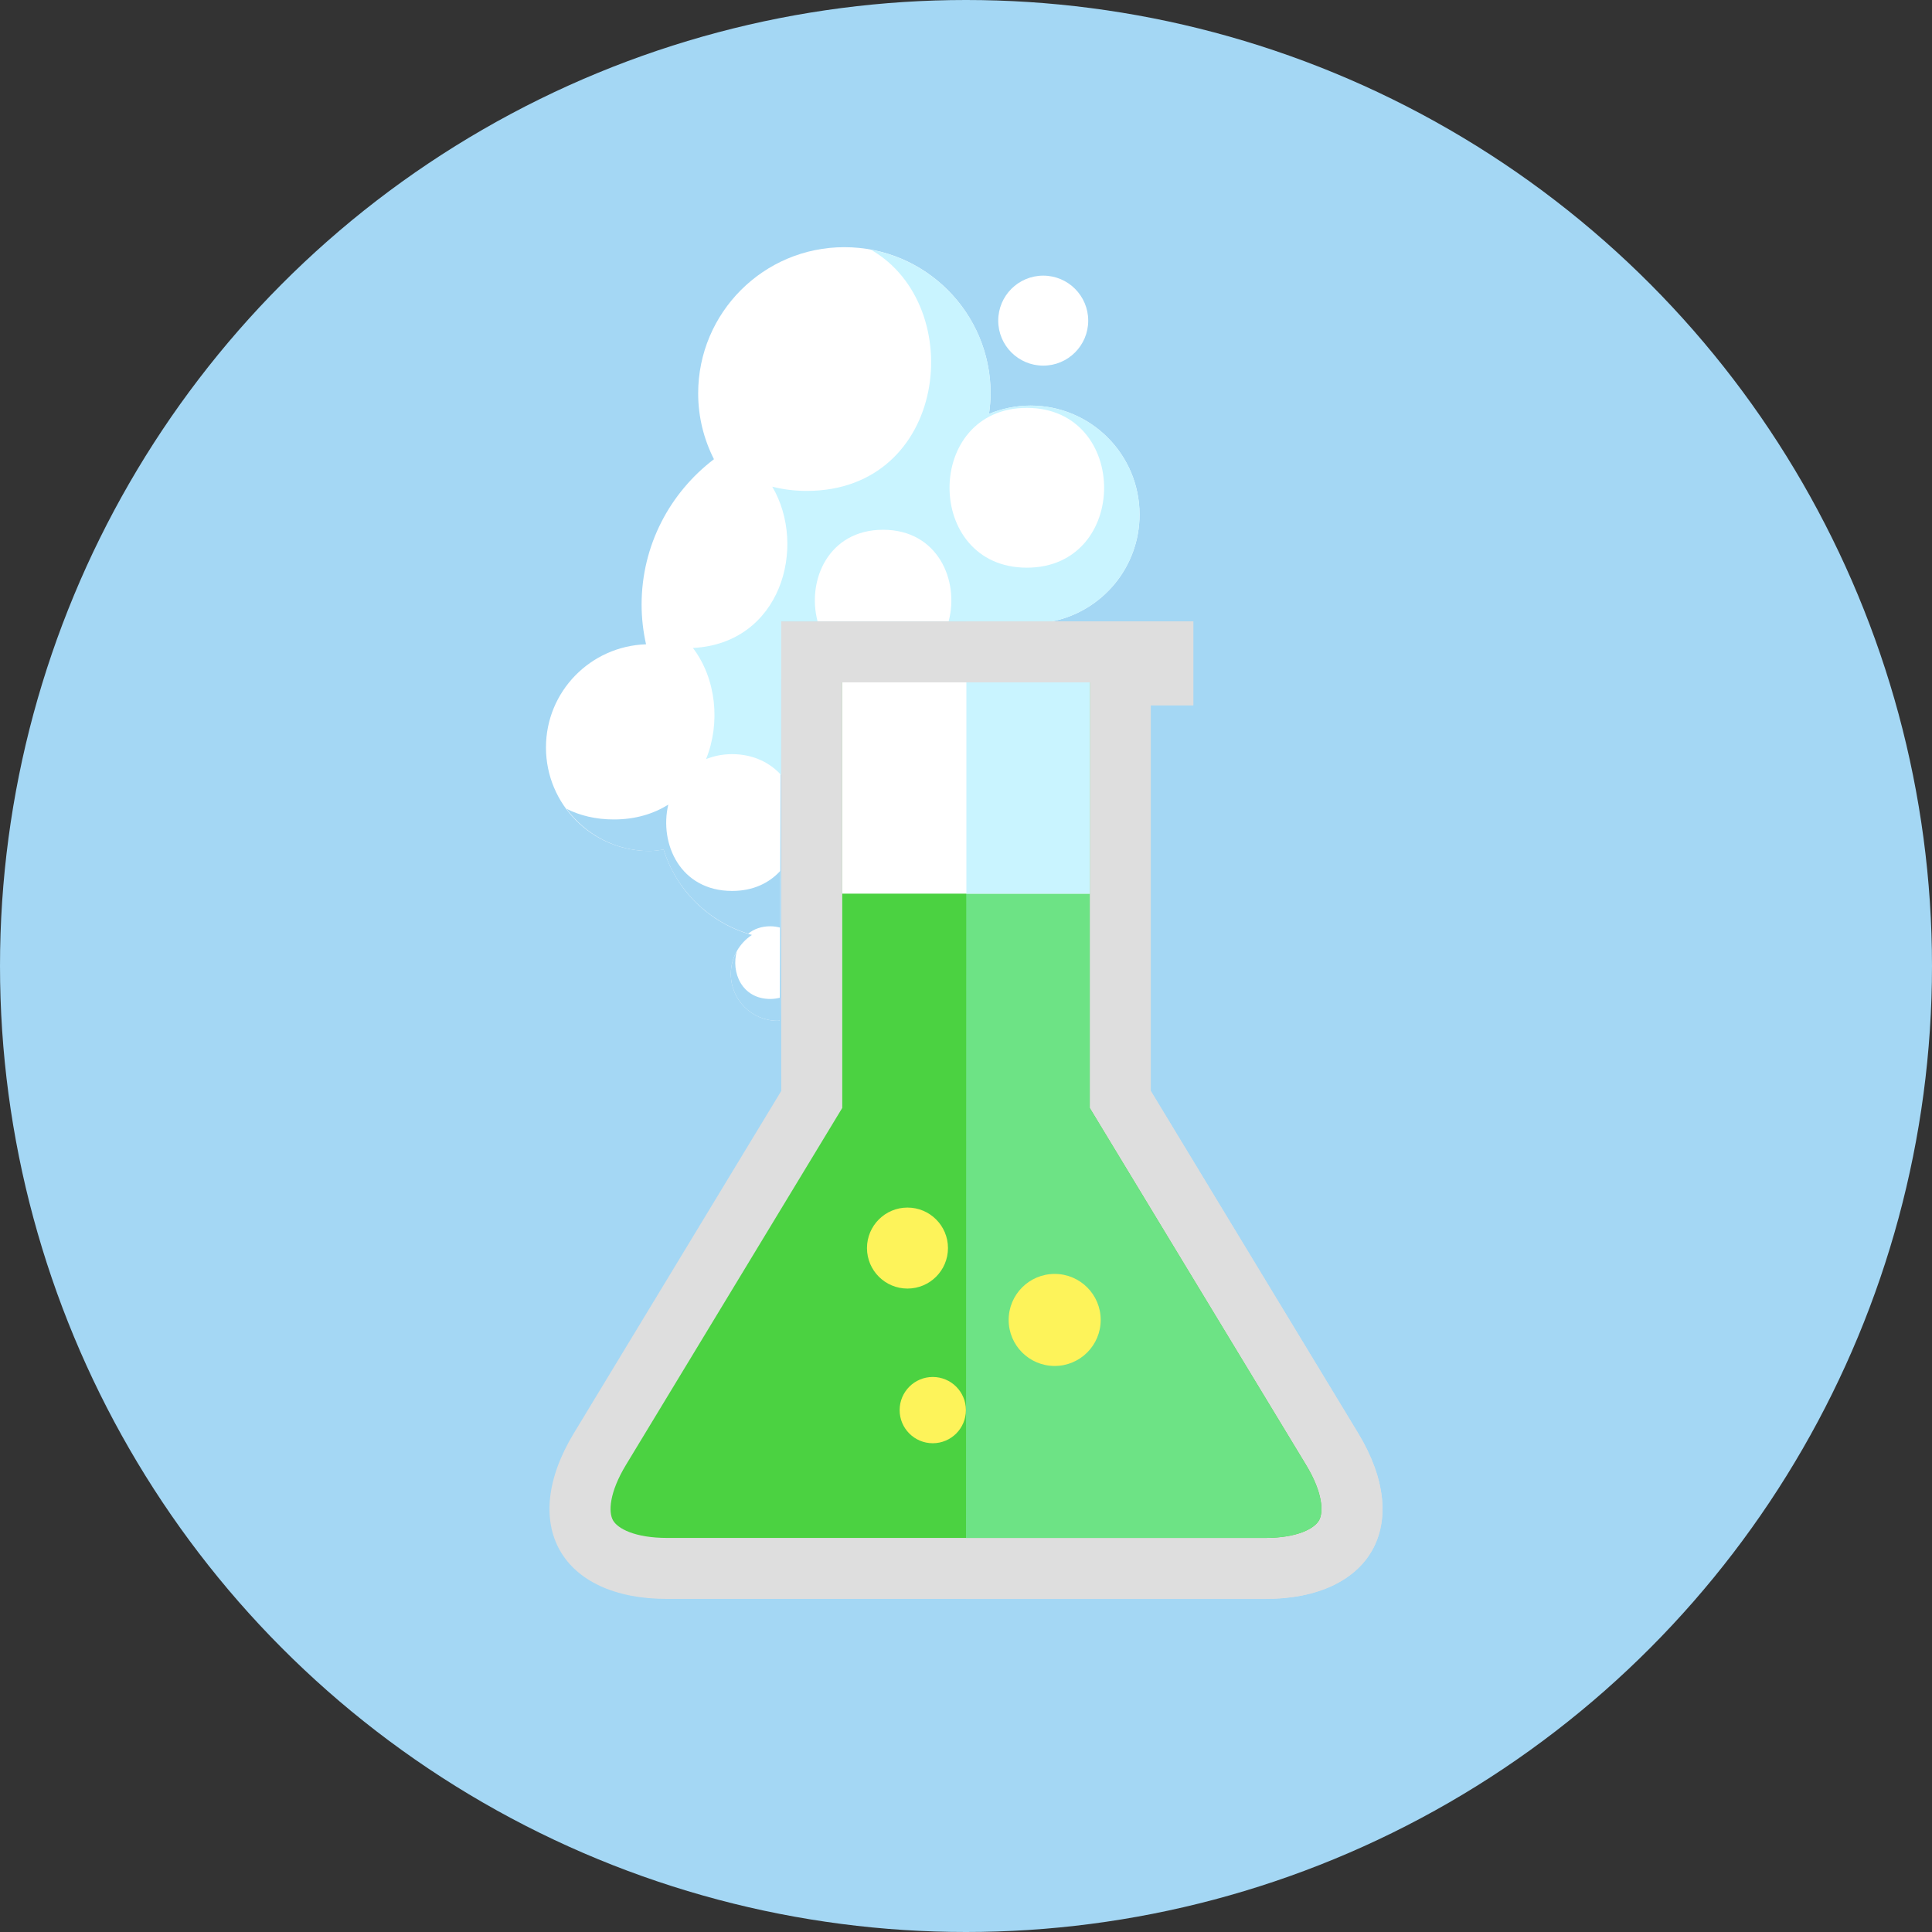 <svg version="1.1" id="Layer_1" xmlns="http://www.w3.org/2000/svg" xmlns:xlink="http://www.w3.org/1999/xlink"
    viewBox="0 0 512 512" xml:space="preserve" fill="#000000">
    <rect x="0" y="0" width="512" height="512" fill="#333333" stroke="none"/>
    <g id="SVGRepo_bgCarrier" stroke-width="0"></g>
    <g id="SVGRepo_tracerCarrier" stroke-linecap="round" stroke-linejoin="round"></g>
    <g id="SVGRepo_iconCarrier">
        <g>
            <circle style="fill:#A4D7F4;" cx="256" cy="256" r="256"></circle>
            <path style="fill:#FFFFFF;"
                d="M276.465,96.896c6.589,0,11.924-5.34,11.924-11.924s-5.34-11.924-11.924-11.924 c-6.584,0-11.924,5.34-11.924,11.924C264.54,91.556,269.88,96.896,276.465,96.896z M273.106,107.484 c-3.901,0-7.619,0.794-11.013,2.196c0.251-1.777,0.425-3.579,0.425-5.427c0-21.402-17.347-38.748-38.748-38.748 s-38.748,17.347-38.748,38.748c0,6.282,1.526,12.196,4.183,17.444c-11.633,8.847-19.174,22.794-19.174,38.538 c0,3.615,0.425,7.122,1.178,10.511c-14.72,0.492-26.522,12.503-26.522,27.341c0,15.15,12.283,27.433,27.433,27.433 c1.285,0,2.514-0.205,3.753-0.379c3.405,10.993,12.257,19.558,23.393,22.63c-3.359,2.217-5.586,6.016-5.586,10.348 c0,6.845,5.55,12.401,12.401,12.401l0.563-0.056l0.348-105.211l0,0v-0.579h71.844c13.21-2.657,23.158-14.316,23.158-28.303 C301.993,120.417,289.06,107.484,273.106,107.484z">
            </path>
            <path style="fill:#dedede;"
                d="M359.931,379.822l-54.968-90.721V186.906h11.274v-22.231H206.991l0.051,124.431l-54.973,90.716 c-14.638,24.156-3.502,43.914,24.74,43.914h158.382C363.433,423.736,374.564,403.973,359.931,379.822z">
            </path>
            <path style="fill:#dedede;"
                d="M359.931,379.822l-54.968-90.721V186.906h11.274v-22.231H256v259.067h79.191 C363.433,423.736,374.564,403.973,359.931,379.822z">
            </path>
            <path style="fill:#4bd241;"
                d="M176.809,407.567c-8.658,0-13.148-2.514-14.362-4.669c-1.213-2.15-1.039-7.296,3.451-14.705 l57.308-94.582V180.838h65.582v112.778l57.313,94.582c4.49,7.404,4.664,12.549,3.451,14.705c-1.213,2.155-5.704,4.669-14.362,4.669 H176.809V407.567z">
            </path>
            <path style="fill:#6de385;"
                d="M346.102,388.198l-57.308-94.582V180.838h-32.707L256,407.567h79.191 c8.658,0,13.148-2.514,14.362-4.669C350.766,400.748,350.592,395.602,346.102,388.198z">
            </path>
            <rect x="223.206" y="180.838" style="fill:#FFFFFF;" width="65.582" height="55.987"></rect>
            <rect x="256.102" y="180.838" style="fill:#C9F4FF;" width="32.707" height="55.987"></rect>
            <circle style="fill:#FDF35A;" cx="240.492" cy="330.752" r="10.732"></circle>
            <circle style="fill:#FDF35A;" cx="279.501" cy="349.798" r="12.196"></circle>
            <circle style="fill:#FDF35A;" cx="247.194" cy="373.693" r="8.781"></circle>
            <path style="fill:#A4D7F4;"
                d="M204.14,245.473c0.942,0,1.787,0.143,2.586,0.348l0.051-15.012 c-2.918,3.174-7.148,5.299-12.759,5.299c-13.757,0-19.348-12.534-16.916-22.866c-3.896,2.417-8.668,3.922-14.423,3.922 c-4.859,0-9.027-1.055-12.559-2.826c4.997,6.753,12.954,11.192,22.001,11.192c1.285,0,2.514-0.205,3.753-0.379 c3.302,10.655,11.745,18.985,22.4,22.287C199.752,246.236,201.697,245.473,204.14,245.473z">
            </path>
            <path style="fill:#A4D7F4;"
                d="M204.14,264.735c-7.547,0-10.481-7.101-8.858-12.682c-1.014,1.792-1.608,3.855-1.608,6.067 c0,6.845,5.55,12.401,12.401,12.401l0.563-0.056l0.02-6.052C205.88,264.602,205.051,264.735,204.14,264.735z">
            </path>
            <path style="fill:#C9F4FF;"
                d="M187.11,201.17c2.028-0.804,4.296-1.311,6.902-1.311c5.663,0,10.071,2.299,12.995,5.524 l-0.015-40.131l0,0v-0.579h9.677c-2.893-10.808,2.847-24.279,17.362-24.279s20.255,13.476,17.362,24.279h27.438 c13.21-2.657,23.163-14.316,23.163-28.308c0-15.949-12.933-28.882-28.882-28.882c-3.901,0-7.619,0.794-11.013,2.196 c0.251-1.777,0.425-3.579,0.425-5.427c0-19-13.686-34.775-31.734-38.083c25.943,14.92,20.28,63.928-17.009,63.928 c-3.297,0-6.323-0.41-9.124-1.121c9.344,15.903,2.314,41.539-21.028,42.742C189.839,179.881,190.976,191.647,187.11,201.17z M272.118,108.093c27.31,0,27.31,42.348,0,42.348S244.808,108.093,272.118,108.093z">
            </path>
        </g>
    </g>
</svg>
